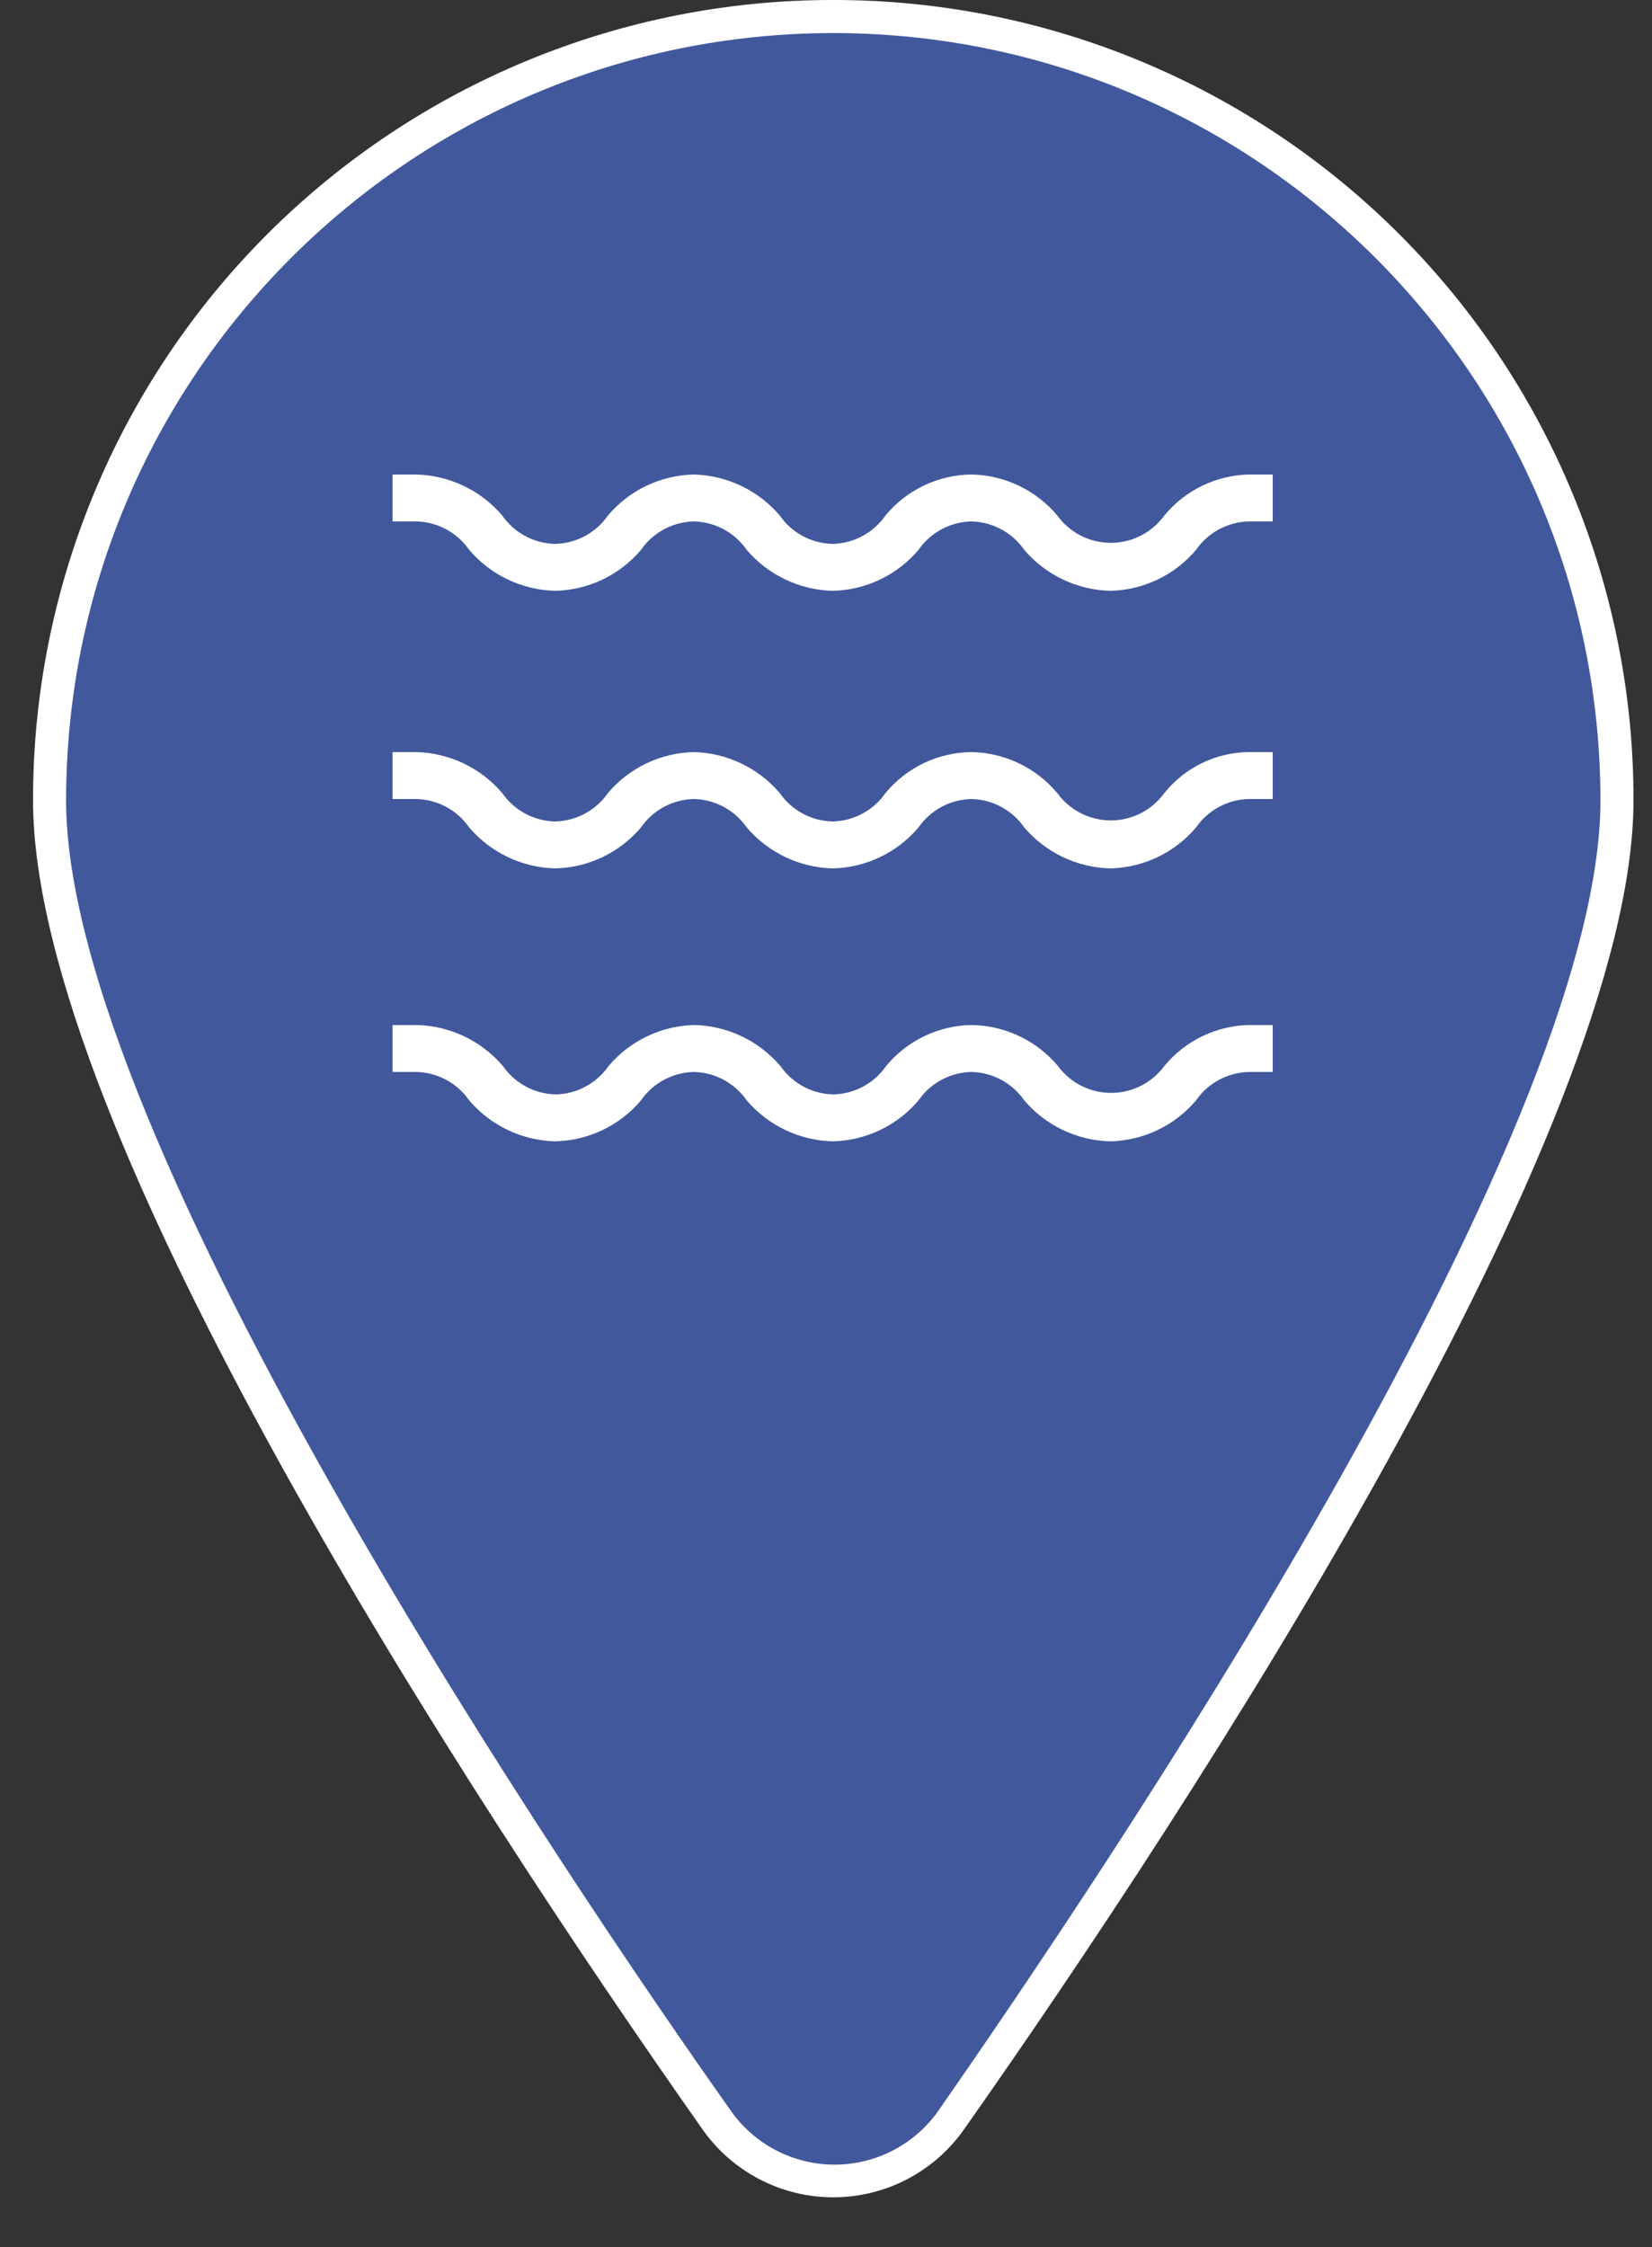 <?xml version="1.0" encoding="UTF-8"?>
<svg width="25px" height="34px" viewBox="0 0 25 34" version="1.1" xmlns="http://www.w3.org/2000/svg" xmlns:xlink="http://www.w3.org/1999/xlink">
    <rect x="0" y="0" width="25" height="34" fill="#333333" stroke="none"/>
    <!-- Generator: Sketch 50.2 (55047) - http://www.bohemiancoding.com/sketch -->
    <title>acuaticas</title>
    <desc>Created with Sketch.</desc>
    <defs></defs>
    <g id="FRONTEND" stroke="none" stroke-width="1" fill="none" fill-rule="evenodd">
        <g id="ICONOS" transform="translate(-822, -281)" fill-rule="nonzero">
            <g id="acuaticas" transform="translate(822, 281)">
                <g id="Capa_2">
                    <path d="M12.61,33 C11.888,33.007 11.211,32.65 10.81,32.05 C8.45,28.69 0.75,17.34 0.75,12.11 C0.75,5.56 6.06,0.25 12.61,0.25 C19.16,0.25 24.47,5.56 24.47,12.11 C24.47,17.34 16.77,28.69 14.41,32.04 C14.011,32.644 13.334,33.005 12.61,33 Z" id="Shape" fill="#41589D"></path>
                    <path d="M12.61,0.5 C19.02,0.506 24.214,5.7 24.22,12.11 C24.22,17.27 16.55,28.56 14.22,31.91 C13.863,32.438 13.267,32.754 12.63,32.754 C11.993,32.754 11.397,32.438 11.04,31.91 C8.67,28.56 1,17.26 1,12.11 C1.006,5.7 6.2,0.506 12.61,0.5 Z M12.61,1.11022302e-16 C9.397,-0.003 6.316,1.272 4.044,3.544 C1.772,5.816 0.497,8.897 0.5,12.11 C0.5,17.11 7.15,27.27 10.61,32.19 C11.061,32.852 11.809,33.248 12.61,33.248 C13.411,33.248 14.159,32.852 14.61,32.19 C18.07,27.27 24.72,17.08 24.72,12.11 C24.723,8.897 23.448,5.816 21.176,3.544 C18.904,1.272 15.823,-0.003 12.61,1.11022302e-16 Z" id="Shape" fill="#FFFFFF"></path>
                </g>
                <g id="Capa_1" transform="translate(5, 7)" fill="#FFFFFF">
                    <path d="M12.62,0.8 C12.432,1.06 12.131,1.214 11.81,1.214 C11.489,1.214 11.188,1.06 11,0.8 C10.677,0.415 10.203,0.189 9.7,0.18 C9.197,0.185 8.721,0.412 8.4,0.8 C8.218,1.063 7.92,1.223 7.6,1.23 C7.28,1.223 6.982,1.063 6.8,0.8 C6.474,0.418 6.002,0.193 5.5,0.18 C4.998,0.191 4.524,0.416 4.2,0.8 C4.018,1.063 3.72,1.223 3.4,1.23 C3.08,1.223 2.782,1.063 2.6,0.8 C2.274,0.418 1.802,0.193 1.3,0.18 L0.94,0.18 L0.94,0.89 L1.3,0.89 C1.62,0.897 1.918,1.057 2.1,1.32 C2.426,1.702 2.898,1.927 3.4,1.94 C3.902,1.929 4.376,1.704 4.7,1.32 C4.882,1.057 5.18,0.897 5.5,0.89 C5.82,0.897 6.118,1.057 6.3,1.32 C6.626,1.702 7.098,1.927 7.6,1.94 C8.102,1.929 8.576,1.704 8.9,1.32 C9.082,1.057 9.38,0.897 9.7,0.89 C10.02,0.897 10.318,1.057 10.5,1.32 C10.826,1.702 11.298,1.927 11.8,1.94 C12.302,1.929 12.776,1.704 13.1,1.32 C13.282,1.057 13.58,0.897 13.9,0.89 L14.26,0.89 L14.26,0.18 L13.9,0.18 C13.404,0.191 12.936,0.417 12.62,0.8 Z" id="Shape"></path>
                    <path d="M12.62,5 C12.432,5.26 12.131,5.414 11.81,5.414 C11.489,5.414 11.188,5.26 11,5 C10.677,4.615 10.203,4.389 9.7,4.38 C9.197,4.385 8.721,4.612 8.4,5 C8.218,5.263 7.92,5.423 7.6,5.43 C7.28,5.423 6.982,5.263 6.8,5 C6.474,4.618 6.002,4.393 5.5,4.38 C4.998,4.391 4.524,4.616 4.2,5 C4.018,5.263 3.72,5.423 3.4,5.43 C3.08,5.423 2.782,5.263 2.6,5 C2.274,4.618 1.802,4.393 1.3,4.38 L0.94,4.38 L0.94,5.09 L1.3,5.09 C1.62,5.097 1.918,5.257 2.1,5.52 C2.426,5.902 2.898,6.127 3.4,6.14 C3.902,6.129 4.376,5.904 4.7,5.52 C4.882,5.257 5.18,5.097 5.5,5.09 C5.82,5.097 6.118,5.257 6.3,5.52 C6.626,5.902 7.098,6.127 7.6,6.14 C8.102,6.129 8.576,5.904 8.9,5.52 C9.082,5.257 9.38,5.097 9.7,5.09 C10.02,5.097 10.318,5.257 10.5,5.52 C10.826,5.902 11.298,6.127 11.8,6.14 C12.302,6.129 12.776,5.904 13.1,5.52 C13.282,5.257 13.58,5.097 13.9,5.09 L14.26,5.09 L14.26,4.38 L13.9,4.38 C13.402,4.384 12.932,4.612 12.62,5 Z" id="Shape"></path>
                    <path d="M12.62,9.13 C12.432,9.386 12.133,9.537 11.815,9.537 C11.497,9.537 11.198,9.386 11.01,9.13 C10.687,8.745 10.213,8.519 9.71,8.51 C9.207,8.515 8.731,8.742 8.41,9.13 C8.228,9.393 7.93,9.553 7.61,9.56 C7.29,9.553 6.992,9.393 6.81,9.13 C6.484,8.748 6.012,8.523 5.51,8.51 C5.008,8.521 4.534,8.746 4.21,9.13 C4.028,9.393 3.73,9.553 3.41,9.56 C3.09,9.553 2.792,9.393 2.61,9.13 C2.284,8.748 1.812,8.523 1.31,8.51 L0.94,8.51 L0.94,9.22 L1.3,9.22 C1.62,9.227 1.918,9.387 2.1,9.65 C2.426,10.032 2.898,10.257 3.4,10.27 C3.902,10.259 4.376,10.034 4.7,9.65 C4.882,9.387 5.18,9.227 5.5,9.22 C5.82,9.227 6.118,9.387 6.3,9.65 C6.626,10.032 7.098,10.257 7.6,10.27 C8.102,10.259 8.576,10.034 8.9,9.65 C9.082,9.387 9.38,9.227 9.7,9.22 C10.02,9.227 10.318,9.387 10.5,9.65 C10.826,10.032 11.298,10.257 11.8,10.27 C12.302,10.259 12.776,10.034 13.1,9.65 C13.282,9.387 13.58,9.227 13.9,9.22 L14.26,9.22 L14.26,8.51 L13.9,8.51 C13.404,8.521 12.936,8.747 12.62,9.13 Z" id="Shape"></path>
                </g>
            </g>
        </g>
    </g>
</svg>